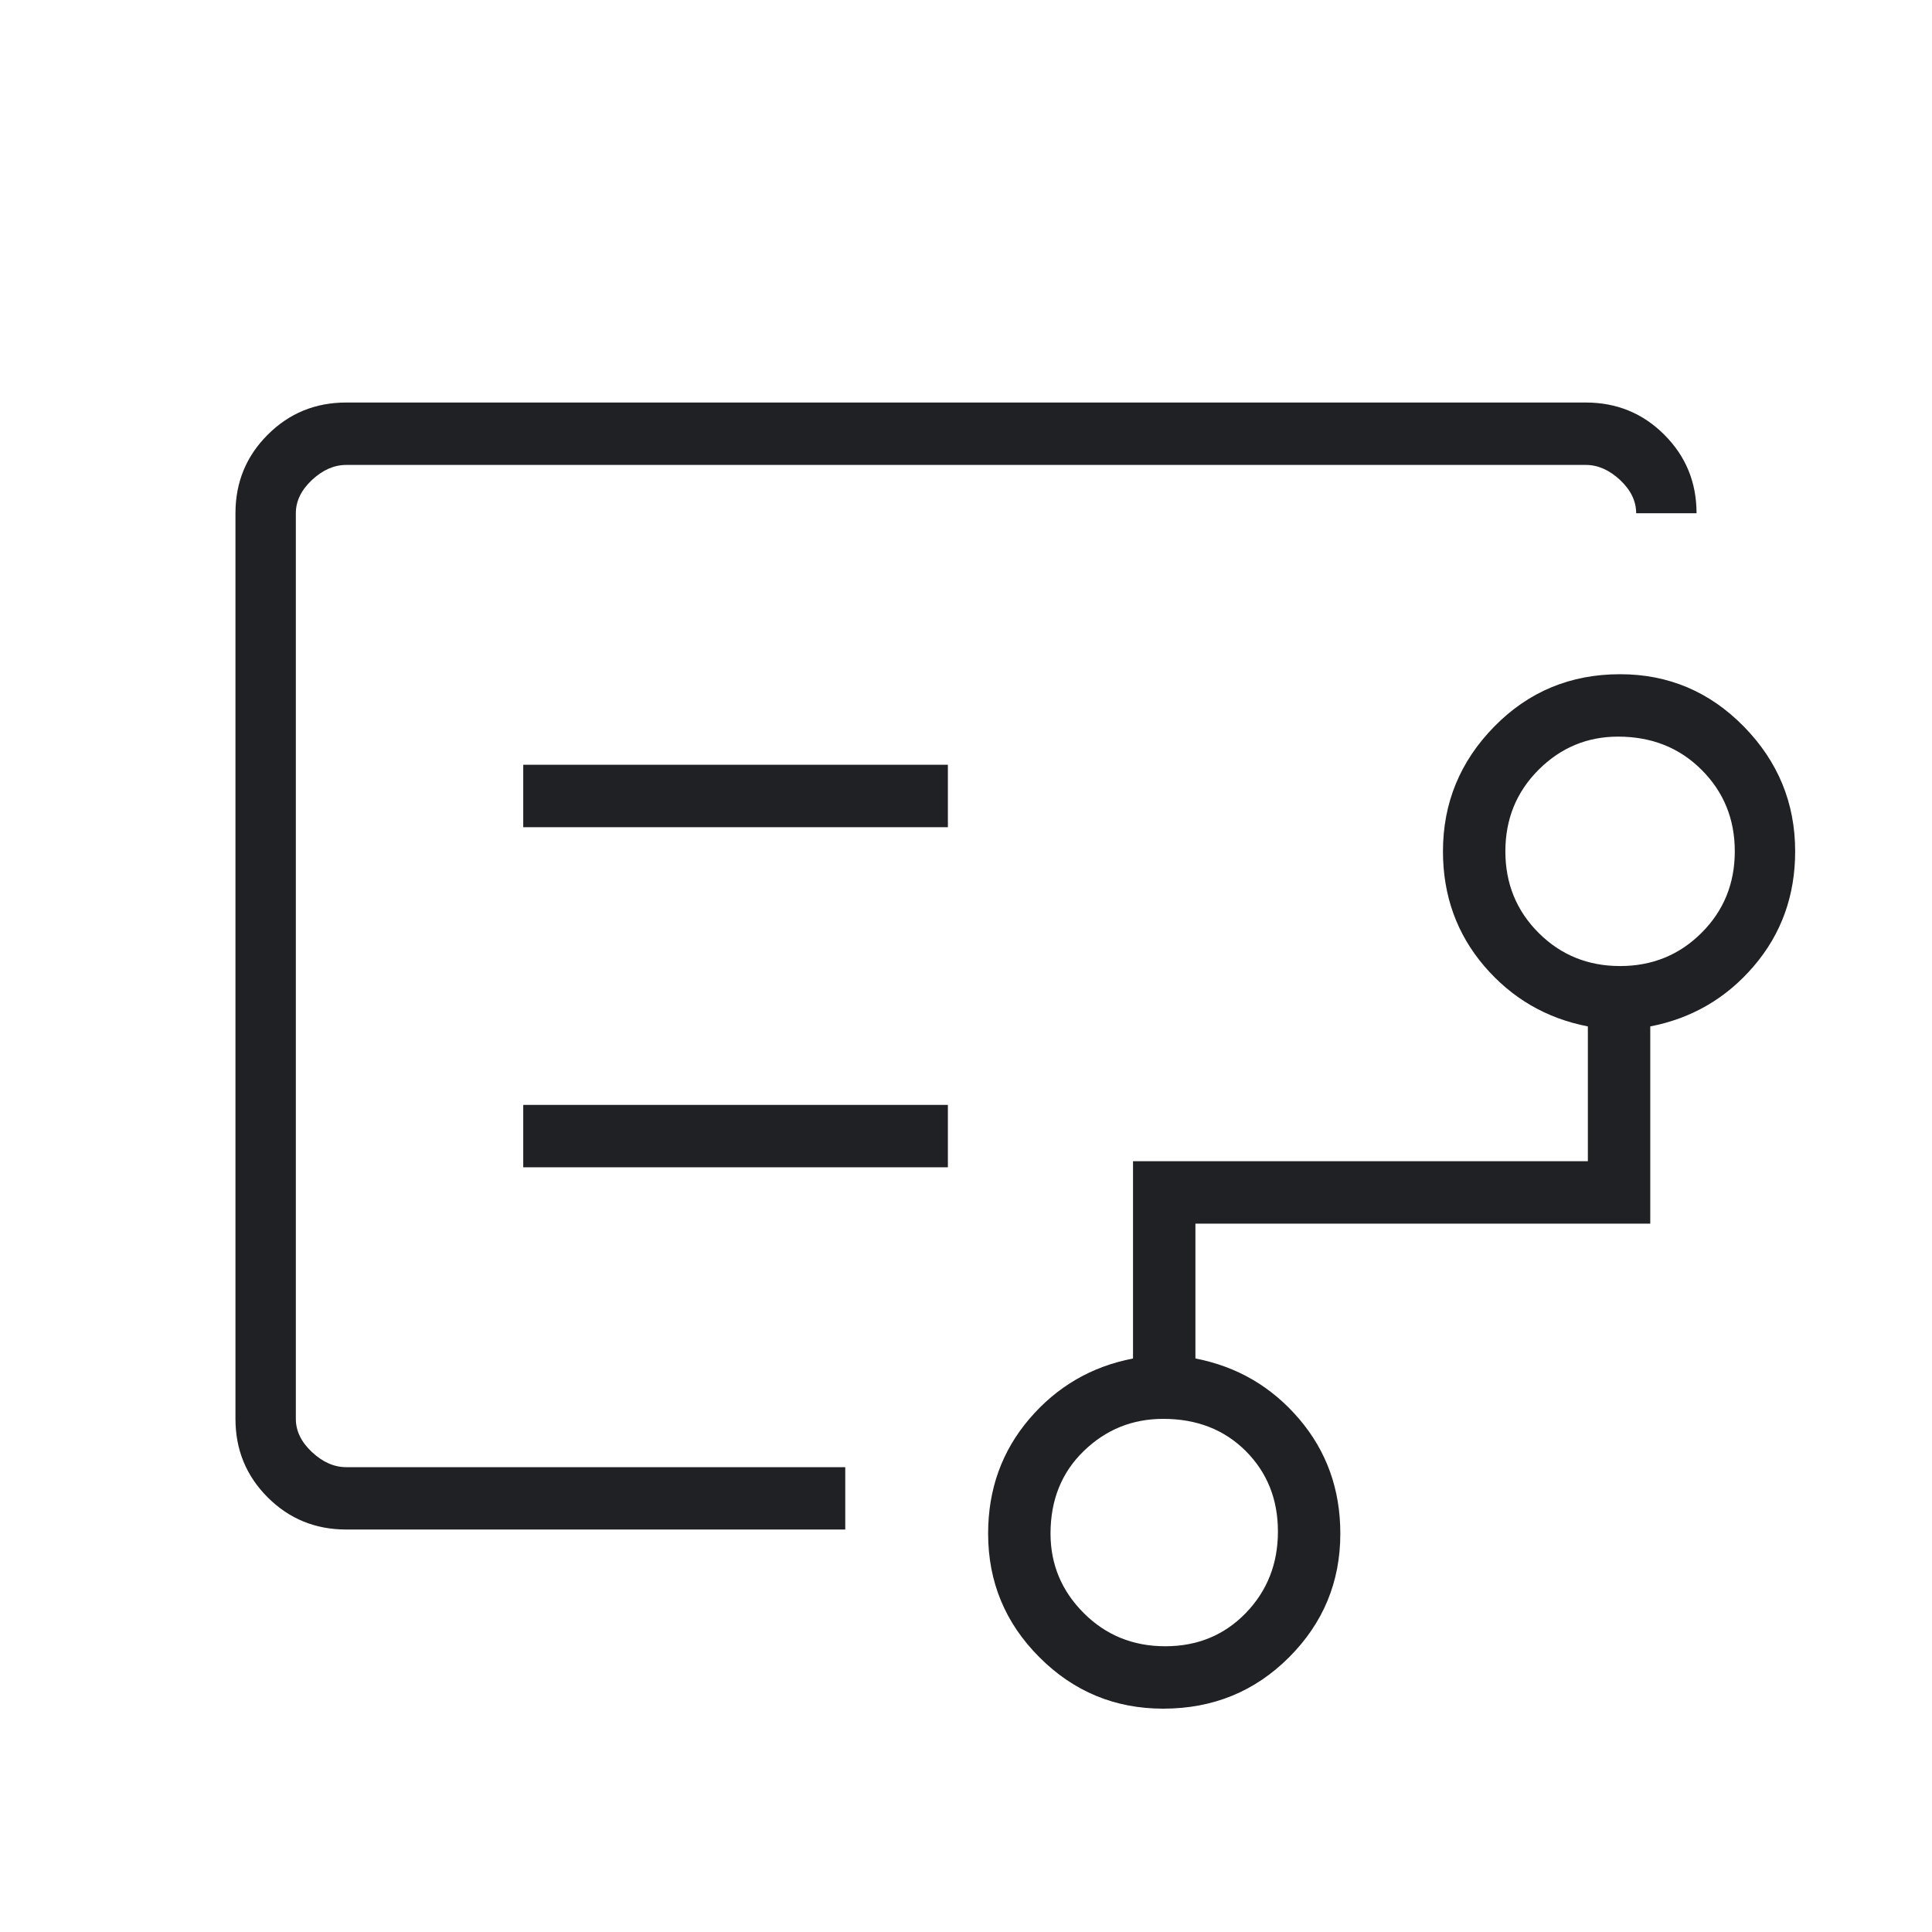 <svg width="40" height="40" viewBox="0 0 40 40" fill="none" xmlns="http://www.w3.org/2000/svg">
<path d="M6.125 21.084V30.376V9.626V21.084ZM24.125 34.084C24.792 34.084 25.347 33.855 25.792 33.397C26.236 32.938 26.458 32.376 26.458 31.709C26.458 31.042 26.236 30.487 25.792 30.042C25.347 29.598 24.778 29.376 24.083 29.376C23.444 29.376 22.896 29.598 22.438 30.042C21.979 30.487 21.75 31.056 21.75 31.751C21.75 32.389 21.979 32.938 22.438 33.397C22.896 33.855 23.458 34.084 24.125 34.084ZM33.542 20.001C34.208 20.001 34.771 19.771 35.229 19.313C35.688 18.855 35.917 18.292 35.917 17.626C35.917 16.959 35.688 16.396 35.229 15.938C34.771 15.48 34.194 15.251 33.5 15.251C32.861 15.251 32.312 15.48 31.854 15.938C31.396 16.396 31.167 16.959 31.167 17.626C31.167 18.292 31.396 18.855 31.854 19.313C32.312 19.771 32.875 20.001 33.542 20.001ZM10.833 17.126H19.625V15.834H10.833V17.126ZM10.833 24.167H19.625V22.876H10.833V24.167ZM7.167 31.667C6.528 31.667 5.986 31.445 5.542 31.001C5.097 30.556 4.875 30.015 4.875 29.376V10.626C4.875 9.987 5.097 9.445 5.542 9.001C5.986 8.556 6.528 8.334 7.167 8.334H32.833C33.472 8.334 34.014 8.556 34.458 9.001C34.903 9.445 35.125 9.987 35.125 10.626H33.875C33.875 10.376 33.764 10.146 33.542 9.938C33.319 9.73 33.083 9.626 32.833 9.626H7.167C6.917 9.626 6.681 9.73 6.458 9.938C6.236 10.146 6.125 10.376 6.125 10.626V29.376C6.125 29.626 6.236 29.855 6.458 30.063C6.681 30.271 6.917 30.376 7.167 30.376H17.5V31.667H7.167ZM24.083 35.376C23.083 35.376 22.229 35.022 21.521 34.313C20.812 33.605 20.458 32.751 20.458 31.751C20.458 30.834 20.743 30.042 21.312 29.376C21.882 28.709 22.597 28.292 23.458 28.126V24.042H32.875V21.251C32.014 21.084 31.299 20.667 30.729 20.001C30.16 19.334 29.875 18.542 29.875 17.626C29.875 16.626 30.229 15.764 30.938 15.042C31.646 14.32 32.514 13.959 33.542 13.959C34.542 13.959 35.396 14.32 36.104 15.042C36.812 15.764 37.167 16.626 37.167 17.626C37.167 18.542 36.882 19.334 36.312 20.001C35.743 20.667 35.028 21.084 34.167 21.251V25.334H24.75V28.126C25.611 28.292 26.326 28.709 26.896 29.376C27.465 30.042 27.75 30.834 27.75 31.751C27.75 32.751 27.396 33.605 26.688 34.313C25.979 35.022 25.111 35.376 24.083 35.376Z" fill="#202124"/>
</svg>
